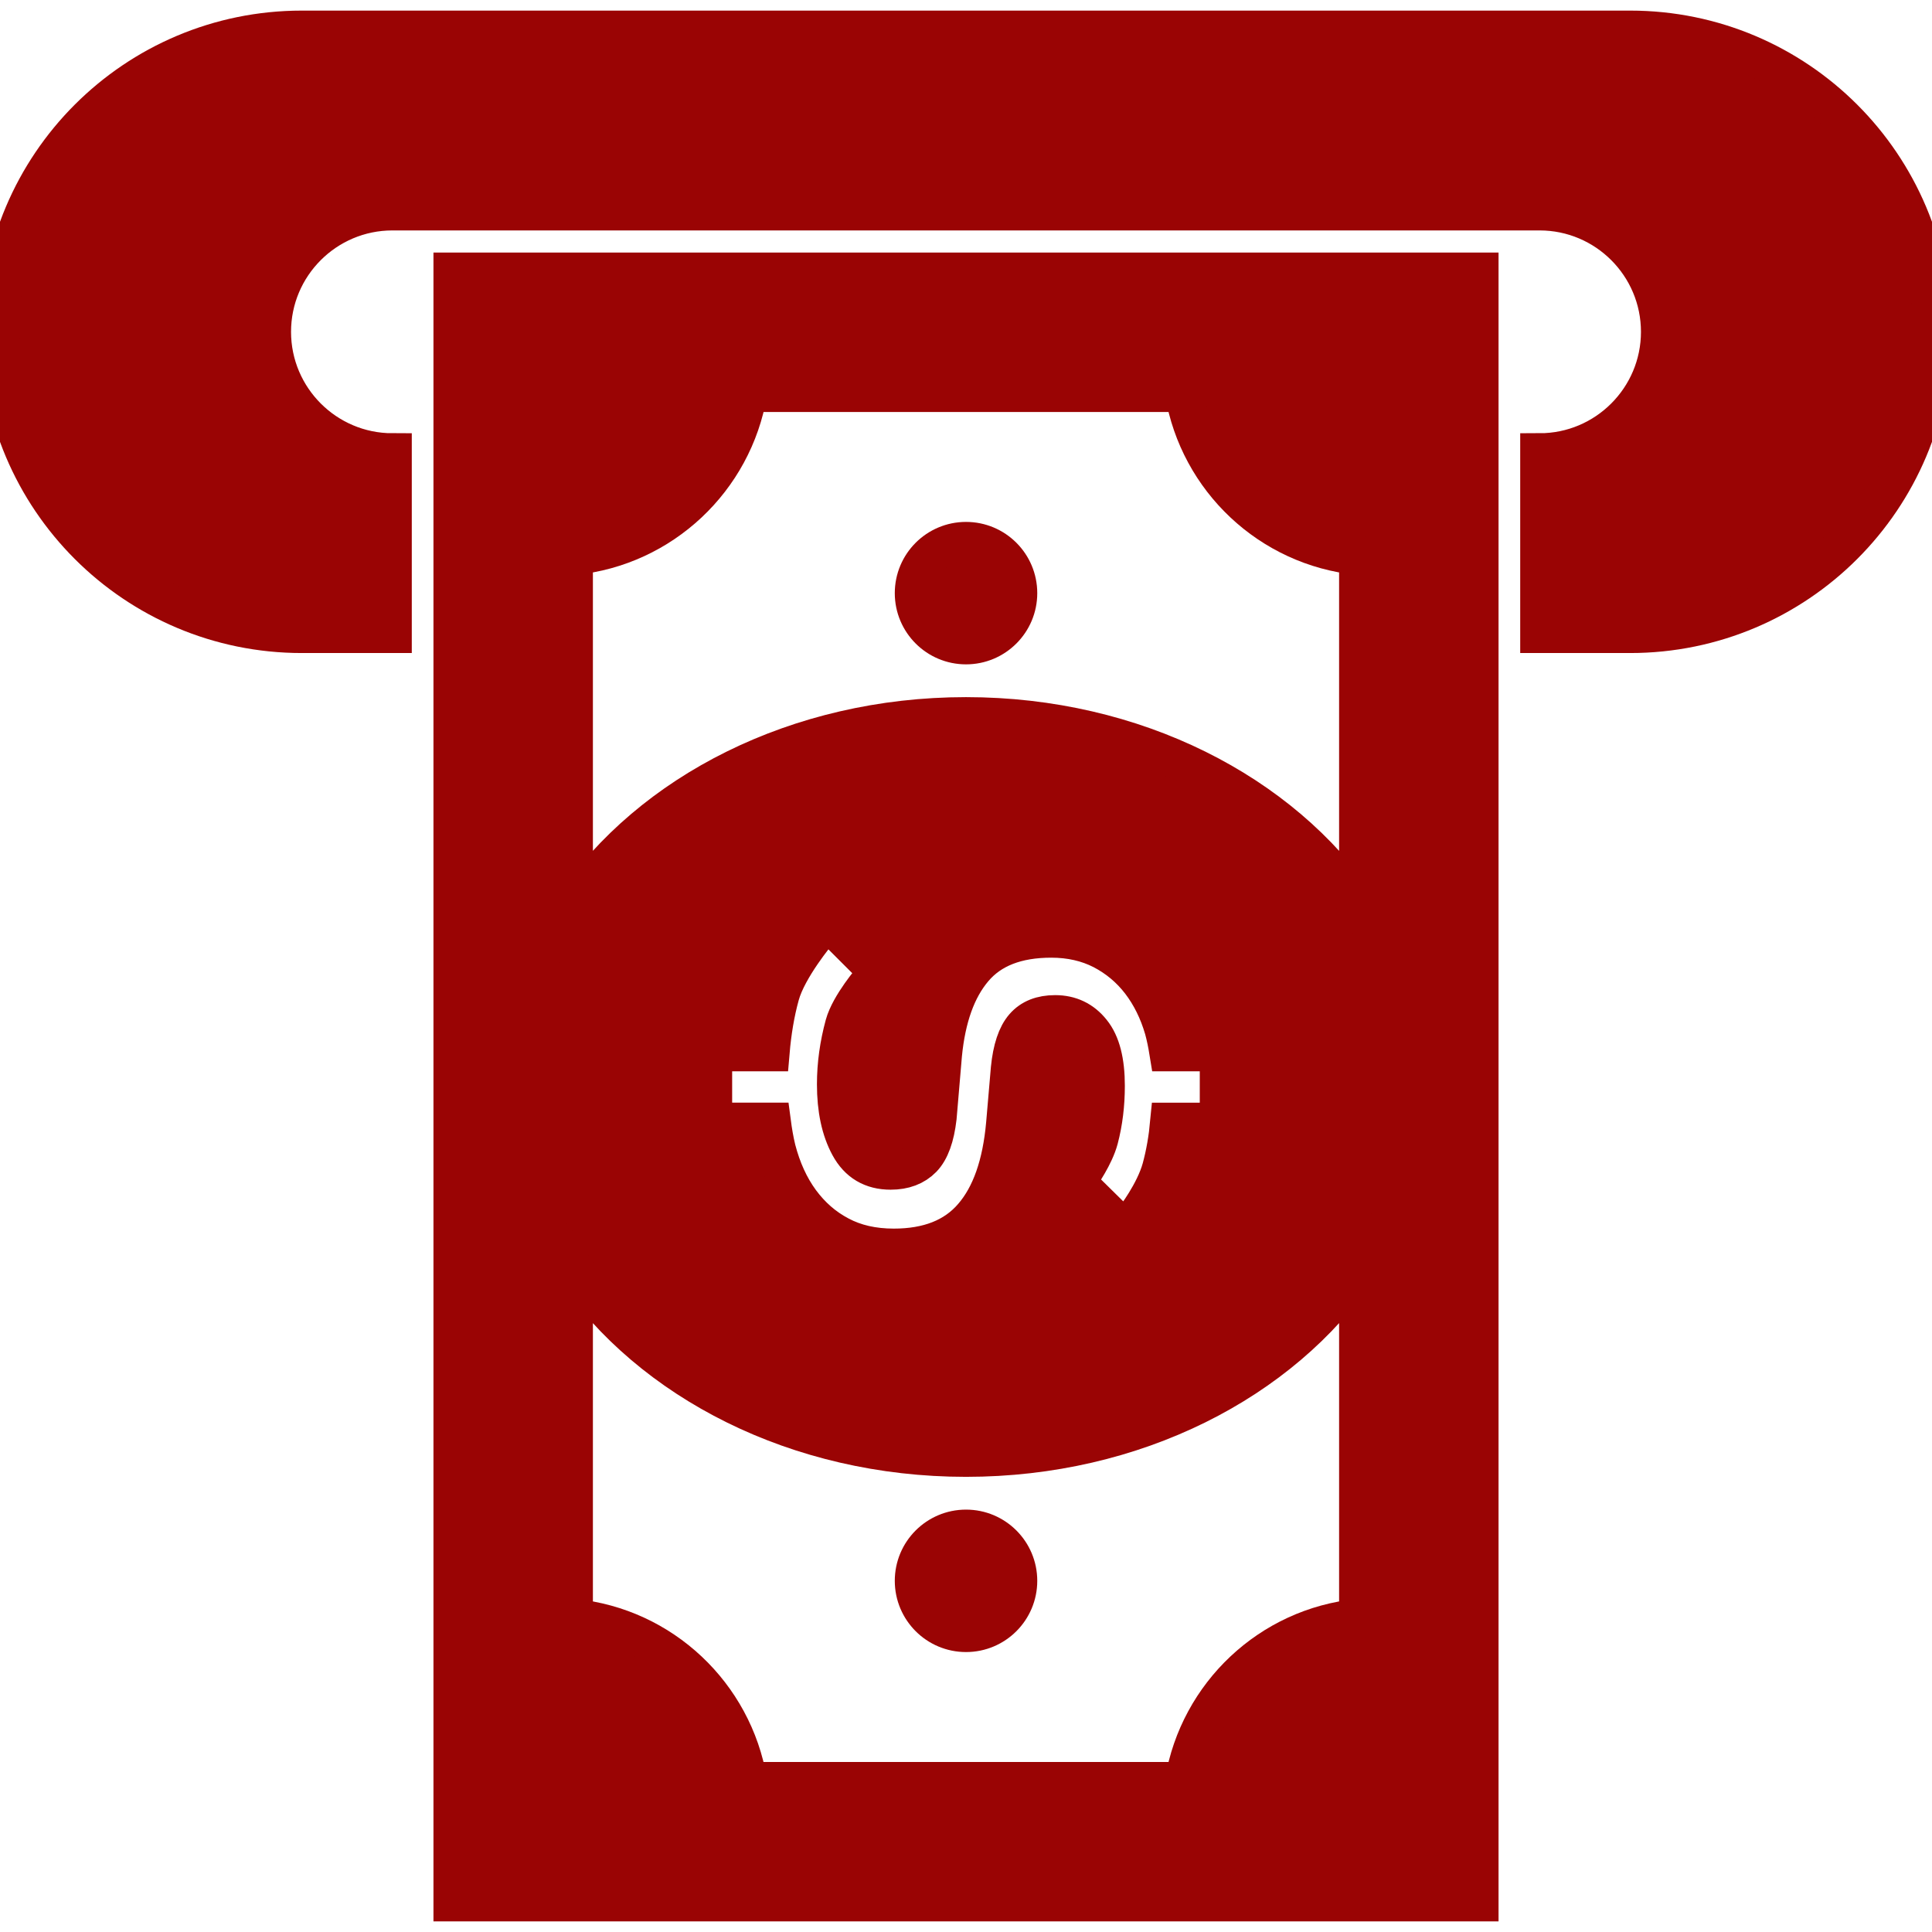 <svg width="78" height="78" viewBox="0 0 78 78" fill="none" xmlns="http://www.w3.org/2000/svg">
        <g clip-path="url(#clip0_82_371)">
        <path d="M18.281 76.791H59.719V10.978H18.281V76.791ZM23.156 22.433C26.729 22.075 29.6 19.352 30.193 15.853H47.812C48.403 19.352 51.271 22.075 54.844 22.433V36.591C51.74 32.018 45.817 28.926 39 28.926C32.185 28.926 26.26 32.016 23.156 36.589V22.433ZM44.068 41.659C43.694 41.19 43.204 40.957 42.599 40.957C42.052 40.957 41.637 41.121 41.345 41.456C41.052 41.79 40.861 42.354 40.783 43.147L40.592 45.37C40.445 47.022 40.007 48.269 39.276 49.114C38.548 49.964 37.481 50.383 36.084 50.383C35.244 50.383 34.515 50.216 33.892 49.883C33.258 49.55 32.737 49.086 32.309 48.505C31.878 47.917 31.561 47.219 31.349 46.408C31.261 46.05 31.199 45.677 31.149 45.298H28.778V42.471H31.099C31.168 41.663 31.294 40.895 31.494 40.171C31.797 39.064 33.018 37.614 33.018 37.614C33.092 37.491 33.218 37.41 33.361 37.391C33.501 37.376 33.649 37.424 33.746 37.524L35.165 38.943C35.315 39.09 35.343 39.328 35.232 39.514C35.232 39.514 34.31 40.576 34.092 41.38C33.875 42.18 33.763 42.977 33.763 43.775C33.763 44.777 33.939 45.608 34.296 46.265C34.653 46.924 35.203 47.25 35.958 47.25C36.501 47.25 36.926 47.089 37.243 46.765C37.555 46.441 37.75 45.894 37.841 45.12L38.057 42.58C38.203 41.08 38.617 39.919 39.307 39.107C39.997 38.291 41.042 37.883 42.442 37.883C43.213 37.883 43.901 38.041 44.508 38.352C45.113 38.667 45.624 39.093 46.044 39.638C46.46 40.181 46.772 40.814 46.984 41.538C47.067 41.837 47.129 42.152 47.181 42.471H49.219V45.299H47.217C47.155 45.96 47.048 46.586 46.889 47.169C46.615 48.164 45.803 49.207 45.803 49.207C45.736 49.336 45.61 49.426 45.463 49.45C45.318 49.469 45.17 49.421 45.065 49.319L43.715 47.988C43.573 47.85 43.539 47.631 43.63 47.45C43.63 47.45 44.189 46.662 44.368 45.981C44.546 45.303 44.632 44.589 44.632 43.837C44.632 42.856 44.449 42.128 44.068 41.659ZM23.156 51.18C26.26 55.753 32.185 58.843 39 58.843C45.817 58.843 51.74 55.753 54.844 51.178V65.332C51.271 65.689 48.403 68.416 47.812 71.916H30.19C29.6 68.416 26.729 65.689 23.156 65.332V51.18Z" fill="#9A0404" stroke="#9A0404" stroke-width="1.562"/>
        <path d="M65.812 1.209H12.188C5.456 1.209 0 6.665 0 13.397C0 20.126 5.456 25.584 12.188 25.584H15.844V18.272C13.154 18.272 10.969 16.084 10.969 13.397C10.969 10.707 13.154 8.522 15.844 8.522H62.156C64.846 8.522 67.031 10.707 67.031 13.397C67.031 16.084 64.846 18.272 62.156 18.272V25.584H65.812C72.544 25.584 78 20.126 78 13.397C78 6.665 72.544 1.209 65.812 1.209Z" fill="#9A0404" stroke="#9A0404" stroke-width="1.562"/>
        <path d="M39.001 26.041C40.158 26.041 41.096 25.103 41.096 23.947C41.096 22.79 40.158 21.852 39.001 21.852C37.844 21.852 36.906 22.79 36.906 23.947C36.906 25.103 37.844 26.041 39.001 26.041Z" fill="#9A0404" stroke="#9A0404" stroke-width="1.562"/>
        <path d="M39.001 65.917C40.158 65.917 41.096 64.979 41.096 63.822C41.096 62.666 40.158 61.728 39.001 61.728C37.844 61.728 36.906 62.666 36.906 63.822C36.906 64.979 37.844 65.917 39.001 65.917Z" fill="#9A0404" stroke="#9A0404" stroke-width="1.562"/>
        </g>
        <defs>
        <clipPath id="clip0_82_371">
        <rect width="78" height="78" fill="white"/>
        </clipPath>
        </defs>
        </svg>